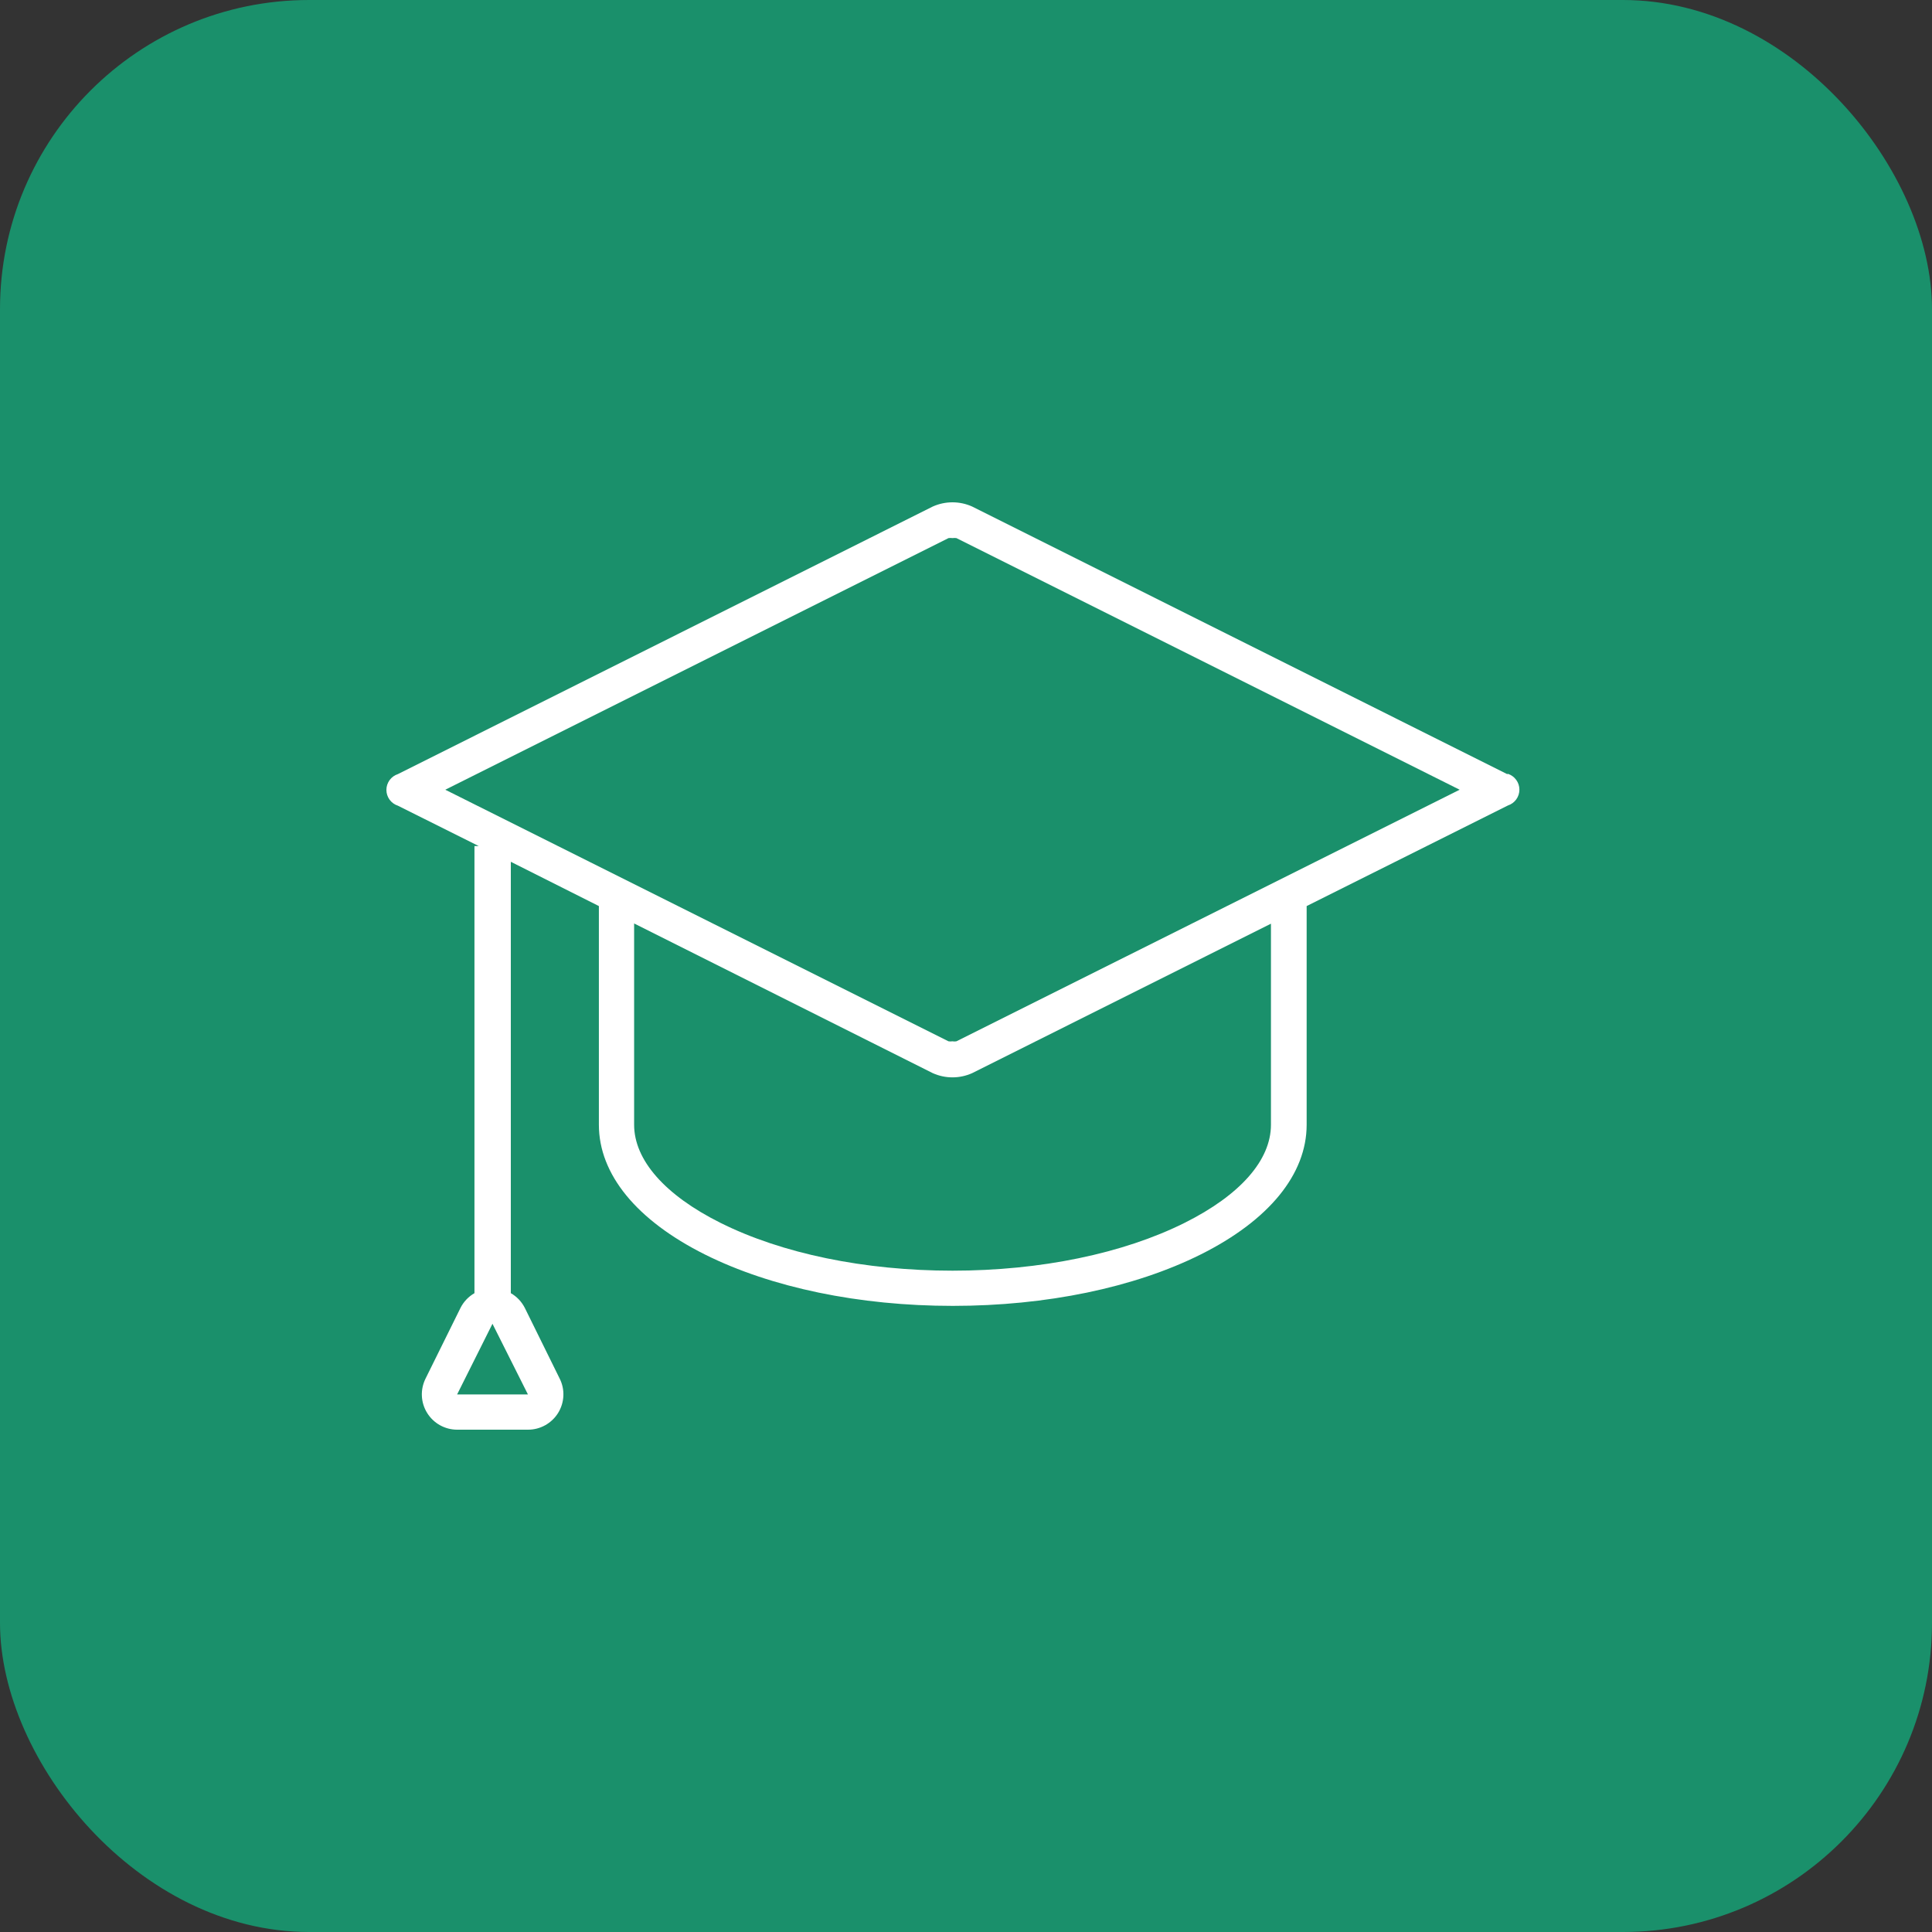 <svg width="50" height="50" viewBox="0 0 50 50" fill="none" xmlns="http://www.w3.org/2000/svg">
<rect x="0" y="0" width="50" height="50" fill="#333333" stroke="none"/>
<rect width="50" height="50" rx="8" fill="#1A906B"/>
<path d="M39.006 20.034L25.159 13.109C24.999 13.037 24.825 13 24.65 13C24.474 13 24.301 13.037 24.14 13.109L10.297 20.034C10.21 20.062 10.135 20.117 10.082 20.19C10.029 20.264 10 20.352 10 20.443C10 20.533 10.029 20.622 10.082 20.695C10.135 20.768 10.21 20.823 10.297 20.851L12.39 21.896H12.279V33.467C12.124 33.556 11.998 33.689 11.918 33.848L11.013 35.678C10.944 35.818 10.911 35.972 10.918 36.127C10.925 36.283 10.972 36.434 11.054 36.566C11.136 36.699 11.25 36.808 11.386 36.884C11.522 36.96 11.675 37 11.83 37H13.663C13.819 37.001 13.973 36.961 14.11 36.885C14.246 36.809 14.361 36.7 14.444 36.567C14.526 36.434 14.573 36.282 14.58 36.126C14.587 35.97 14.554 35.815 14.483 35.675L13.582 33.848C13.501 33.689 13.376 33.556 13.22 33.467V22.303L15.499 23.449V29.108C15.499 30.391 16.476 31.582 18.241 32.465C19.96 33.324 22.239 33.796 24.658 33.796C27.077 33.796 29.356 33.324 31.075 32.465C32.843 31.582 33.816 30.387 33.816 29.108V23.449L39.026 20.845C39.112 20.817 39.187 20.762 39.24 20.689C39.294 20.615 39.322 20.527 39.322 20.436C39.322 20.345 39.294 20.257 39.24 20.184C39.187 20.11 39.112 20.056 39.026 20.027L39.006 20.034ZM13.663 36.088H11.83L12.745 34.259L13.663 36.088ZM32.892 29.108C32.892 30.026 32.097 30.928 30.658 31.647C29.066 32.442 26.93 32.885 24.651 32.885C22.372 32.885 20.237 32.442 18.645 31.647C17.205 30.928 16.411 30.02 16.411 29.108V23.899L24.14 27.773C24.301 27.845 24.474 27.882 24.65 27.882C24.825 27.882 24.999 27.845 25.159 27.773L32.892 23.905V29.108ZM24.752 26.949C24.718 26.955 24.683 26.955 24.648 26.949C24.615 26.954 24.581 26.954 24.547 26.949L11.524 20.438L24.547 13.926C24.582 13.921 24.617 13.921 24.651 13.926C24.685 13.921 24.719 13.921 24.752 13.926L37.776 20.438L24.752 26.949Z" fill="white"/>
</svg>
